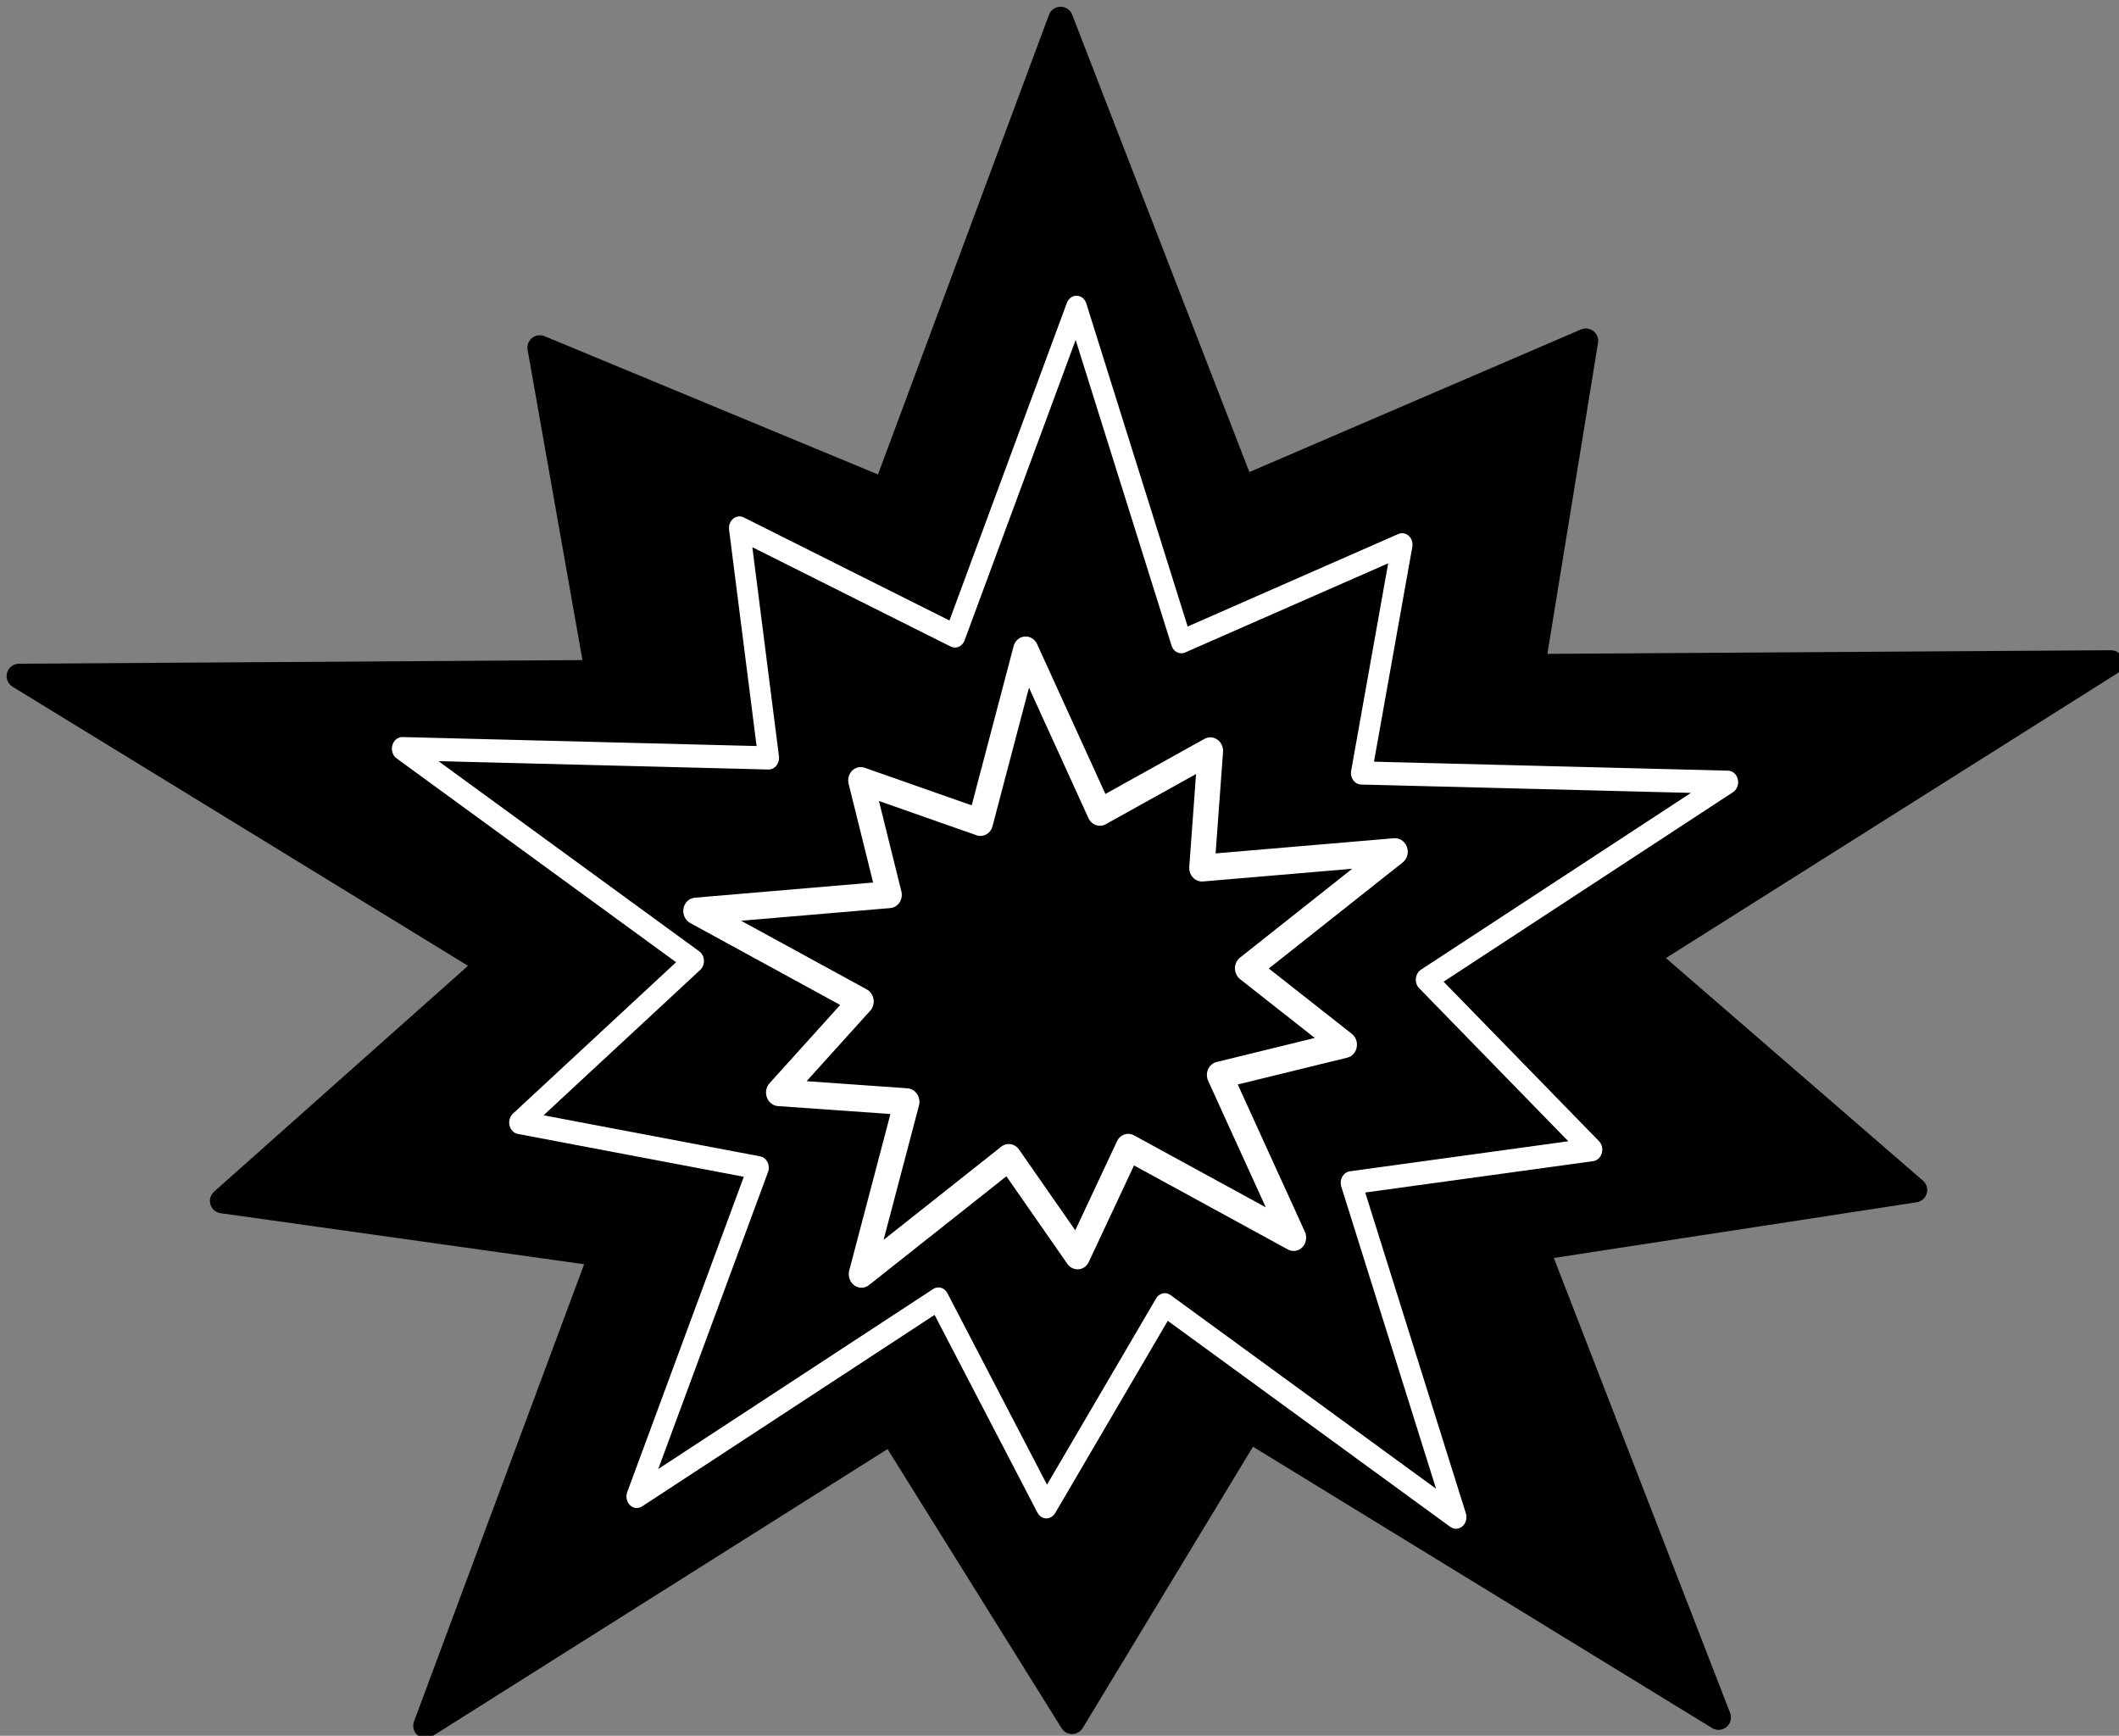 <svg id="eKSDg4GyAh01" xmlns="http://www.w3.org/2000/svg" xmlns:xlink="http://www.w3.org/1999/xlink" viewBox="0 0 597 489" shape-rendering="geometricPrecision" text-rendering="geometricPrecision"><rect x="0" y="0" width="597" height="489" fill="#808080" stroke="none"/><style><![CDATA[#eKSDg4GyAh013_ts {animation: eKSDg4GyAh013_ts__ts 400ms linear infinite alternate-reverse forwards}@keyframes eKSDg4GyAh013_ts__ts { 0% {transform: translate(910.5px,2523.905px) scale(0.832,0.817);animation-timing-function: cubic-bezier(0.42,0,0.58,1)} 100% {transform: translate(910.5px,2523.905px) scale(1.017,1.083)}} #eKSDg4GyAh016_ts {animation: eKSDg4GyAh016_ts__ts 400ms linear infinite alternate-reverse forwards}@keyframes eKSDg4GyAh016_ts__ts { 0% {transform: translate(910.5px,2523.905px) scale(1,1);animation-timing-function: cubic-bezier(0.42,0,0.58,1)} 100% {transform: translate(910.5px,2523.905px) scale(0.839,0.933)}}]]></style><g transform="translate(-388-1944)" clip-rule="evenodd"><g transform="matrix(1.484 0 0 1-.005 0)" clip-rule="evenodd"><g transform="matrix(1.777-.017 0.012 2.638-1184.34-4453.38)" clip-rule="evenodd"><path d="M910.5,2433l19.089,50.25l36.786-15.53-5.899,34.72h61.774l-49.977,31.06l28.637,25.12-40.434,5.94l19.089,50.25-49.976-31.06-19.089,31.06-19.089-31.06-49.976,31.06l19.089-50.25-40.431-5.94l28.634-25.12-49.976-31.06h61.773l-5.899-34.72l36.786,15.53L910.5,2433Z" clip-rule="evenodd" fill-rule="evenodd" stroke-linecap="round" stroke-linejoin="round" stroke-miterlimit="1.5"/><g clip-path="url(#eKSDg4GyAh017)" clip-rule="evenodd"><g><g transform="matrix(.755 0.024-.024 0.755 283.097 600.417)" clip-rule="evenodd"><path d="M910.5,2433l19.089,50.25l36.786-15.53-5.899,34.72h61.774l-49.977,31.06l28.637,25.12-40.434,5.94l19.089,50.25-49.976-31.06-19.089,31.06-19.089-31.06-49.976,31.06l19.089-50.25-40.431-5.94l28.634-25.12-49.976-31.06h61.773l-5.899-34.72l36.786,15.53L910.5,2433Z" clip-rule="evenodd" fill-rule="evenodd" stroke-linecap="round" stroke-linejoin="round" stroke-miterlimit="1.5"/><g clip-path="url(#eKSDg4GyAh014)" clip-rule="evenodd"><g><g transform="matrix(.434-.048 0.048 0.434 392.966 1478.75)" clip-rule="evenodd"><g id="eKSDg4GyAh013_ts" transform="translate(910.5,2523.905) scale(1.017,1.083)"><path d="M910.5,2433l19.089,50.25l36.786-15.53-5.899,34.72h61.774l-49.977,31.06l28.637,25.12-40.434,5.94l19.089,50.25-49.976-31.06-19.089,31.06-19.089-31.06-49.976,31.06l19.089-50.25-40.431-5.94l28.634-25.12-49.976-31.06h61.773l-5.899-34.72l36.786,15.53L910.5,2433Z" transform="translate(-910.5,-2523.905)" clip-rule="evenodd" fill-rule="evenodd" stroke="#fff" stroke-width="8.04" stroke-linecap="round" stroke-linejoin="round" stroke-miterlimit="1.5"/></g></g></g><clipPath id="eKSDg4GyAh014"><path d="M910.5,2433l19.089,50.25l36.786-15.53-5.899,34.72h61.774l-49.977,31.06l28.637,25.12-40.434,5.94l19.089,50.25-49.976-31.06-19.089,31.06-19.089-31.06-49.976,31.06l19.089-50.25-40.431-5.94l28.634-25.12-49.976-31.06h61.773l-5.899-34.72l36.786,15.53L910.5,2433Z" clip-rule="evenodd" fill-rule="evenodd" stroke-linecap="round" stroke-linejoin="round" stroke-miterlimit="1.5"/></clipPath></g><g id="eKSDg4GyAh016_ts" transform="translate(910.5,2523.905) scale(0.839,0.933)"><path d="M910.5,2433l19.089,50.25l36.786-15.53-5.899,34.72h61.774l-49.977,31.06l28.637,25.12-40.434,5.94l19.089,50.25-49.976-31.06-19.089,31.06-19.089-31.06-49.976,31.06l19.089-50.25-40.431-5.94l28.634-25.12-49.976-31.06h61.773l-5.899-34.72l36.786,15.53L910.5,2433Z" transform="translate(-910.5,-2523.905)" clip-rule="evenodd" fill="none" fill-rule="evenodd" stroke="#fff" stroke-width="3.51" stroke-linecap="round" stroke-linejoin="round" stroke-miterlimit="1.5"/></g></g></g><clipPath id="eKSDg4GyAh017"><path d="M910.5,2433l19.089,50.25l36.786-15.53-5.899,34.72h61.774l-49.977,31.06l28.637,25.12-40.434,5.94l19.089,50.25-49.976-31.06-19.089,31.06-19.089-31.06-49.976,31.06l19.089-50.25-40.431-5.94l28.634-25.12-49.976-31.06h61.773l-5.899-34.72l36.786,15.53L910.5,2433Z" clip-rule="evenodd" fill-rule="evenodd" stroke-linecap="round" stroke-linejoin="round" stroke-miterlimit="1.5"/></clipPath></g><path d="M910.5,2433l19.089,50.25l36.786-15.53-5.899,34.72h61.774l-49.977,31.06l28.637,25.12-40.434,5.94l19.089,50.25-49.976-31.06-19.089,31.06-19.089-31.06-49.976,31.06l19.089-50.25-40.431-5.94l28.634-25.12-49.976-31.06h61.773l-5.899-34.72l36.786,15.53L910.5,2433Z" clip-rule="evenodd" fill="none" fill-rule="evenodd" stroke="#000" stroke-width="2.65" stroke-linecap="round" stroke-linejoin="round" stroke-miterlimit="1.5"/></g></g></g></svg>

